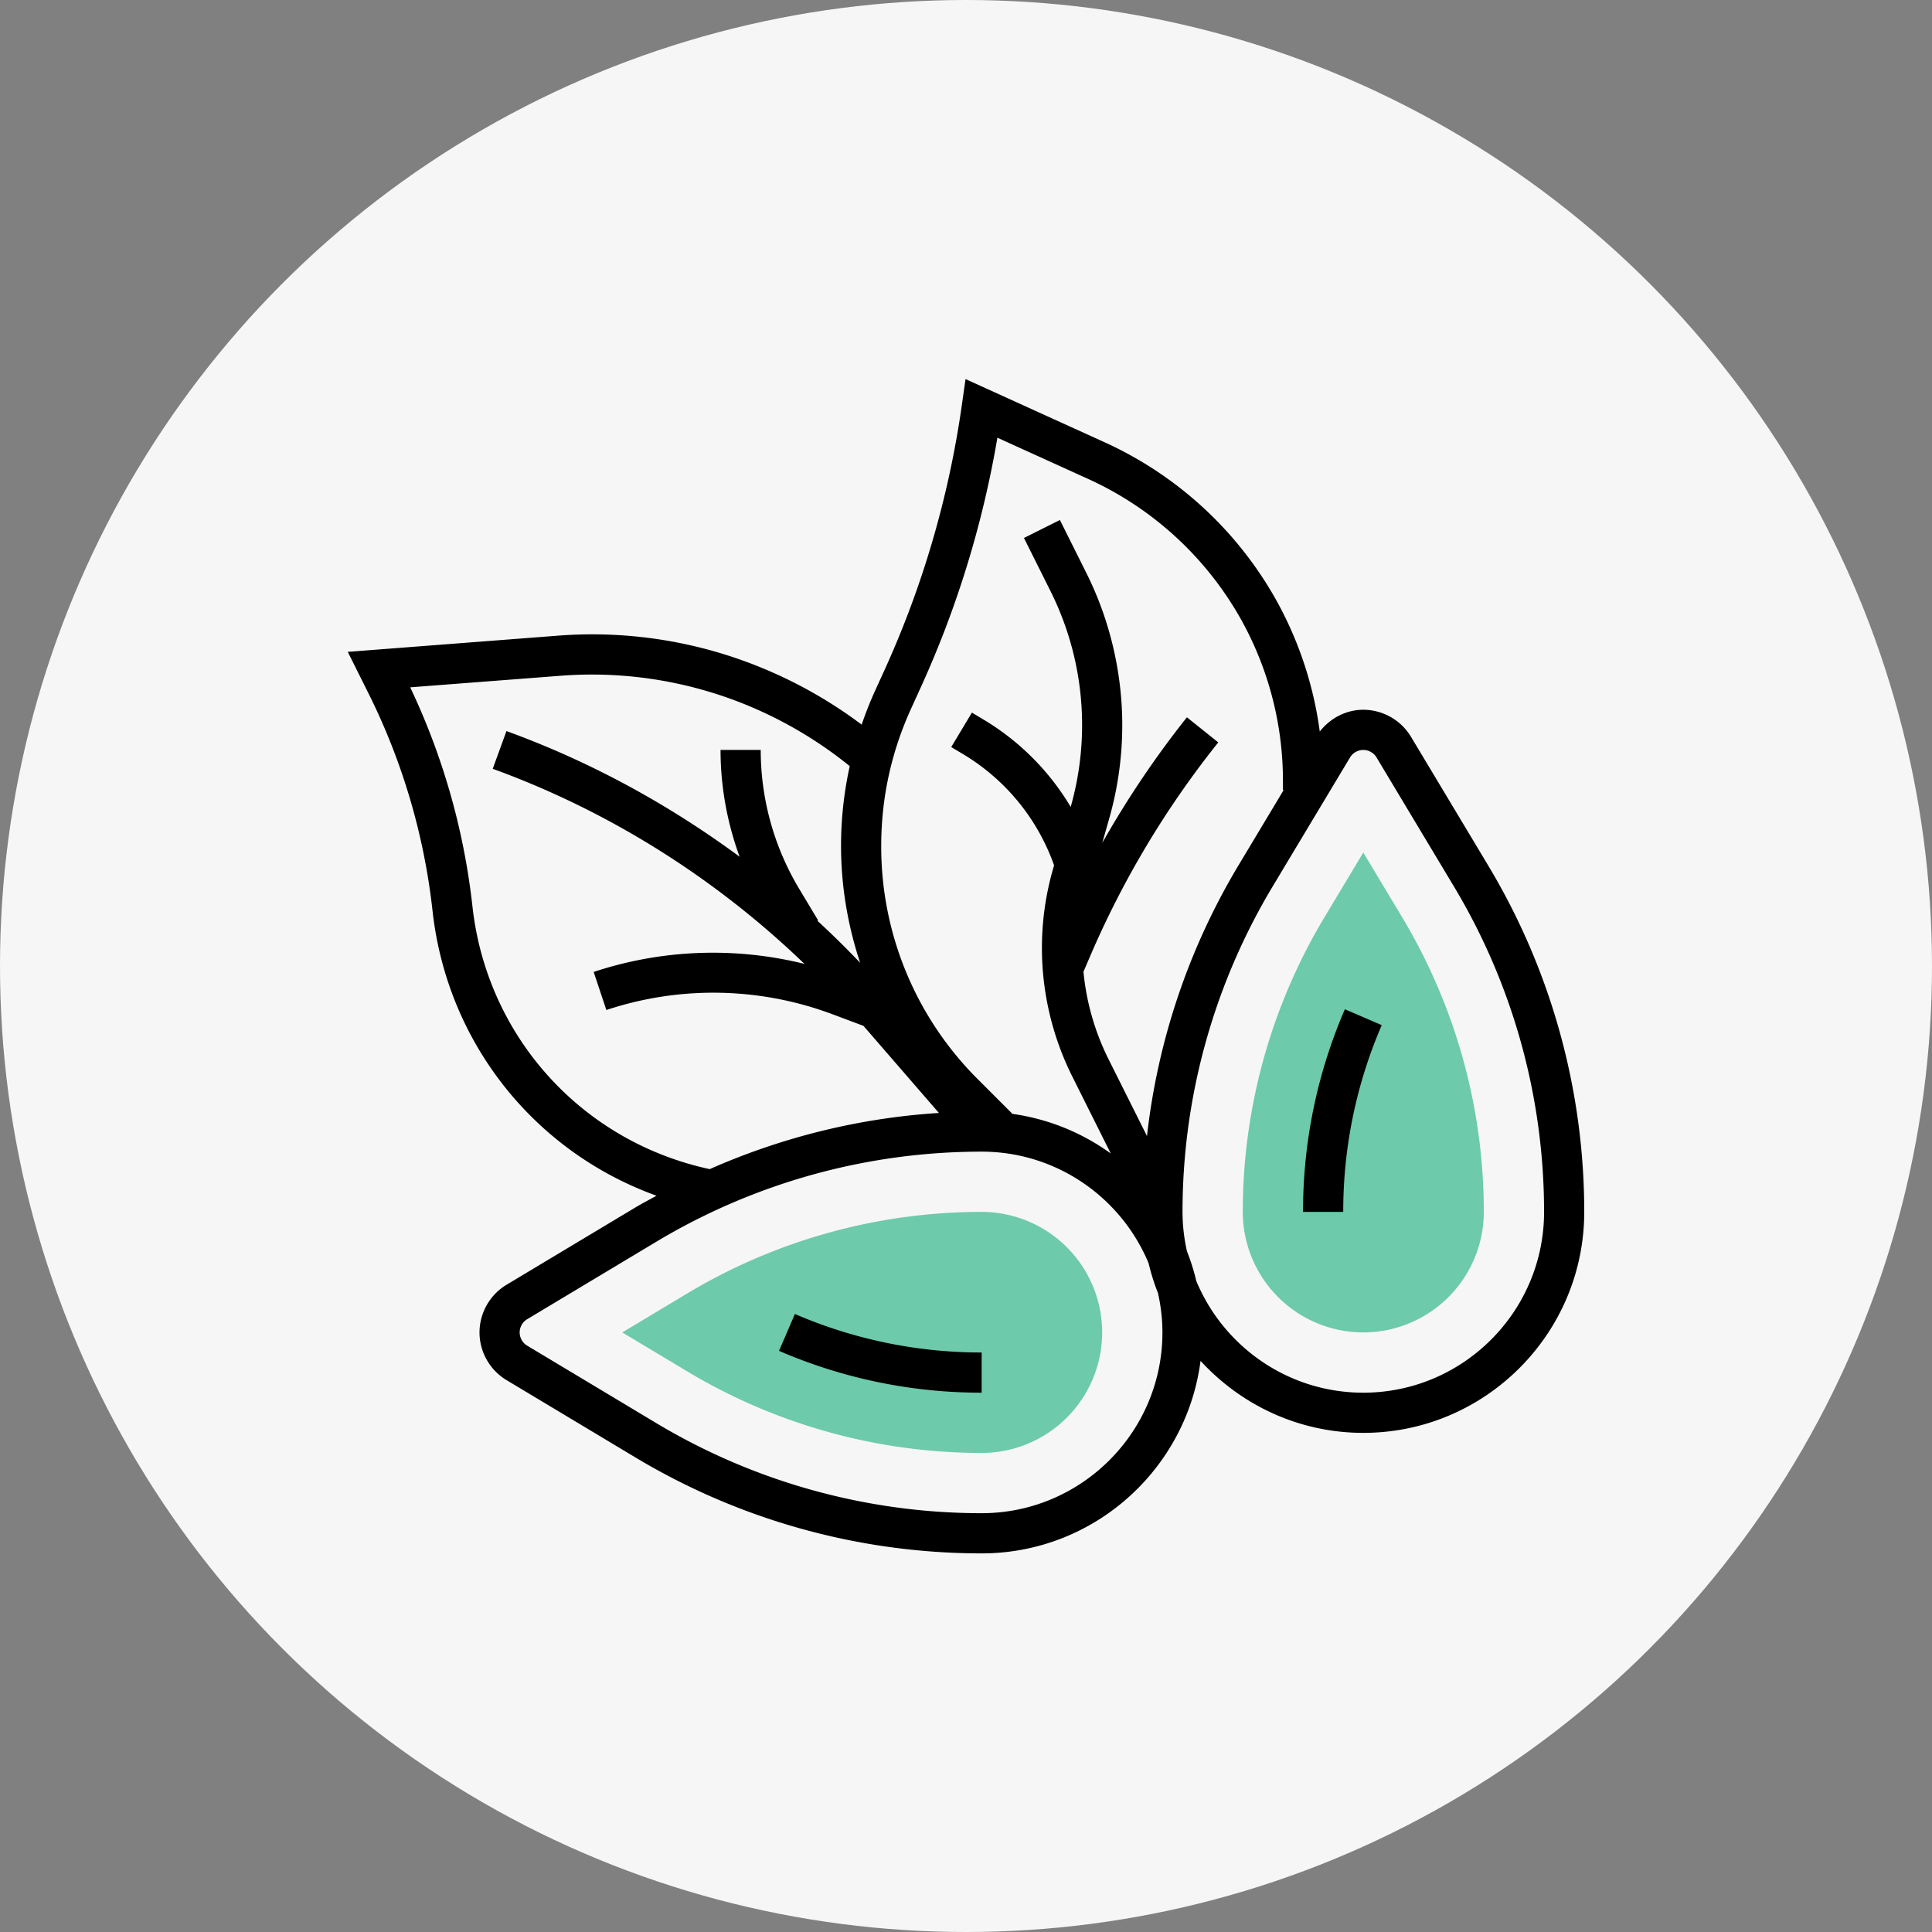 <svg width="100" height="100" viewBox="0 0 100 100" fill="none" xmlns="http://www.w3.org/2000/svg"><rect x="0" y="0" width="100" height="100" fill="#808080" stroke="none"/><circle cx="50" cy="50" r="50" fill="#F6F6F6"/><g clip-path="url(#clip0)"><path d="M50.81 75.204a29.624 29.624 0 01-15.24-4.222l-3.361-2.016 3.36-2.016a29.632 29.632 0 0115.242-4.222 6.244 6.244 0 016.237 6.238 6.244 6.244 0 01-6.237 6.238zm19.754-6.238a6.244 6.244 0 01-6.238-6.238 29.62 29.62 0 014.222-15.24l2.016-3.361 2.016 3.359a29.637 29.637 0 014.222 15.242 6.244 6.244 0 01-6.238 6.238z" fill="#6DCAAB"/><path d="M40.322 69.92a26.344 26.344 0 0010.488 2.165v-2.08a24.31 24.31 0 01-9.666-1.993l-.822 1.908z" fill="#000"/><path d="M77.038 44.813l-4.007-6.68a2.894 2.894 0 00-2.467-1.396c-.888 0-1.712.434-2.253 1.127a19.232 19.232 0 00-2.246-6.788 19.348 19.348 0 00-8.845-8.163l-7.244-3.292-.195 1.373a50.176 50.176 0 01-3.998 13.687l-.533 1.169a19.363 19.363 0 00-.65 1.657 23.42 23.42 0 00-7.125-3.643 23.075 23.075 0 00-8.625-.96L18 33.74l1.045 2.093a33.479 33.479 0 013.344 11.322c.76 6.834 5.291 12.466 11.593 14.736-.363.2-.731.39-1.087.603l-6.68 4.007a2.892 2.892 0 00-1.396 2.466 2.89 2.89 0 001.396 2.466l6.68 4.007a34.813 34.813 0 0017.915 4.963c5.807 0 10.606-4.353 11.33-9.965 2.094 2.284 5.09 3.727 8.424 3.727 6.305 0 11.436-5.13 11.436-11.436a34.82 34.82 0 00-4.962-17.915zm-29.363-9.27a52.302 52.302 0 003.95-12.887l4.735 2.15a17.254 17.254 0 017.889 7.28 17.16 17.16 0 012.156 8.32v.49h.035l-2.35 3.917a34.808 34.808 0 00-4.722 13.99l-2.01-4.018a12.883 12.883 0 01-1.278-4.488l.34-.793a48.012 48.012 0 016.638-11.077l-1.624-1.3a50.15 50.15 0 00-4.381 6.503l.357-1.254a17.66 17.66 0 00.678-4.843c0-2.723-.644-5.449-1.861-7.881l-1.367-2.737-1.86.93 1.367 2.737a15.513 15.513 0 011.052 11.184 13.047 13.047 0 00-4.46-4.49l-.653-.392-1.07 1.783.653.392a10.962 10.962 0 014.67 5.73l-.056.196a14.831 14.831 0 00-.574 4.084c0 2.294.542 4.592 1.57 6.645l1.994 3.99a11.366 11.366 0 00-5.088-2.05l-1.788-1.788a16.978 16.978 0 01-5.005-12.084c0-2.455.515-4.834 1.532-7.072l.53-1.167zm-23.22 11.381a35.562 35.562 0 00-3.223-11.348l7.777-.598c2.656-.204 5.301.09 7.853.875 2.58.794 5.02 2.1 7.12 3.802a19.174 19.174 0 00-.45 4.127c0 2.09.35 4.125.99 6.053a48.087 48.087 0 00-2.213-2.177l.035-.022-.979-1.632a13.966 13.966 0 01-1.99-7.188h-2.08c0 1.894.341 3.763.987 5.528-3.686-2.721-7.744-4.932-12.068-6.504l-.711 1.953c6.027 2.192 11.528 5.659 16.135 10.098a19.664 19.664 0 00-10.91.416l.657 1.971a17.583 17.583 0 0111.7.218l1.607.602 3.906 4.508c-4.1.26-8.115 1.251-11.863 2.908-6.61-1.424-11.529-6.84-12.28-13.59zm35.712 22.042c0 5.16-4.197 9.357-9.357 9.357a32.748 32.748 0 01-16.845-4.666l-6.68-4.007a.802.802 0 01-.387-.684.8.8 0 01.387-.683l6.68-4.007a32.739 32.739 0 0116.845-4.667c3.89 0 7.232 2.388 8.641 5.774.127.53.288 1.046.485 1.544.148.657.231 1.338.231 2.039zm10.397 3.119c-3.892 0-7.232-2.388-8.642-5.775a11.379 11.379 0 00-.485-1.544 9.357 9.357 0 01-.23-2.038 32.747 32.747 0 014.666-16.846l4.007-6.68a.8.8 0 011.367 0l4.007 6.68a32.739 32.739 0 014.667 16.846c0 5.16-4.197 9.357-9.357 9.357z" fill="#000"/><path d="M67.445 62.728h2.08c0-3.343.671-6.595 1.993-9.667l-1.908-.822a26.34 26.34 0 00-2.165 10.49z" fill="#000"/></g><defs><clipPath id="clip0"><path fill="#fff" d="M18 18h64v64H18z"/></clipPath></defs></svg>